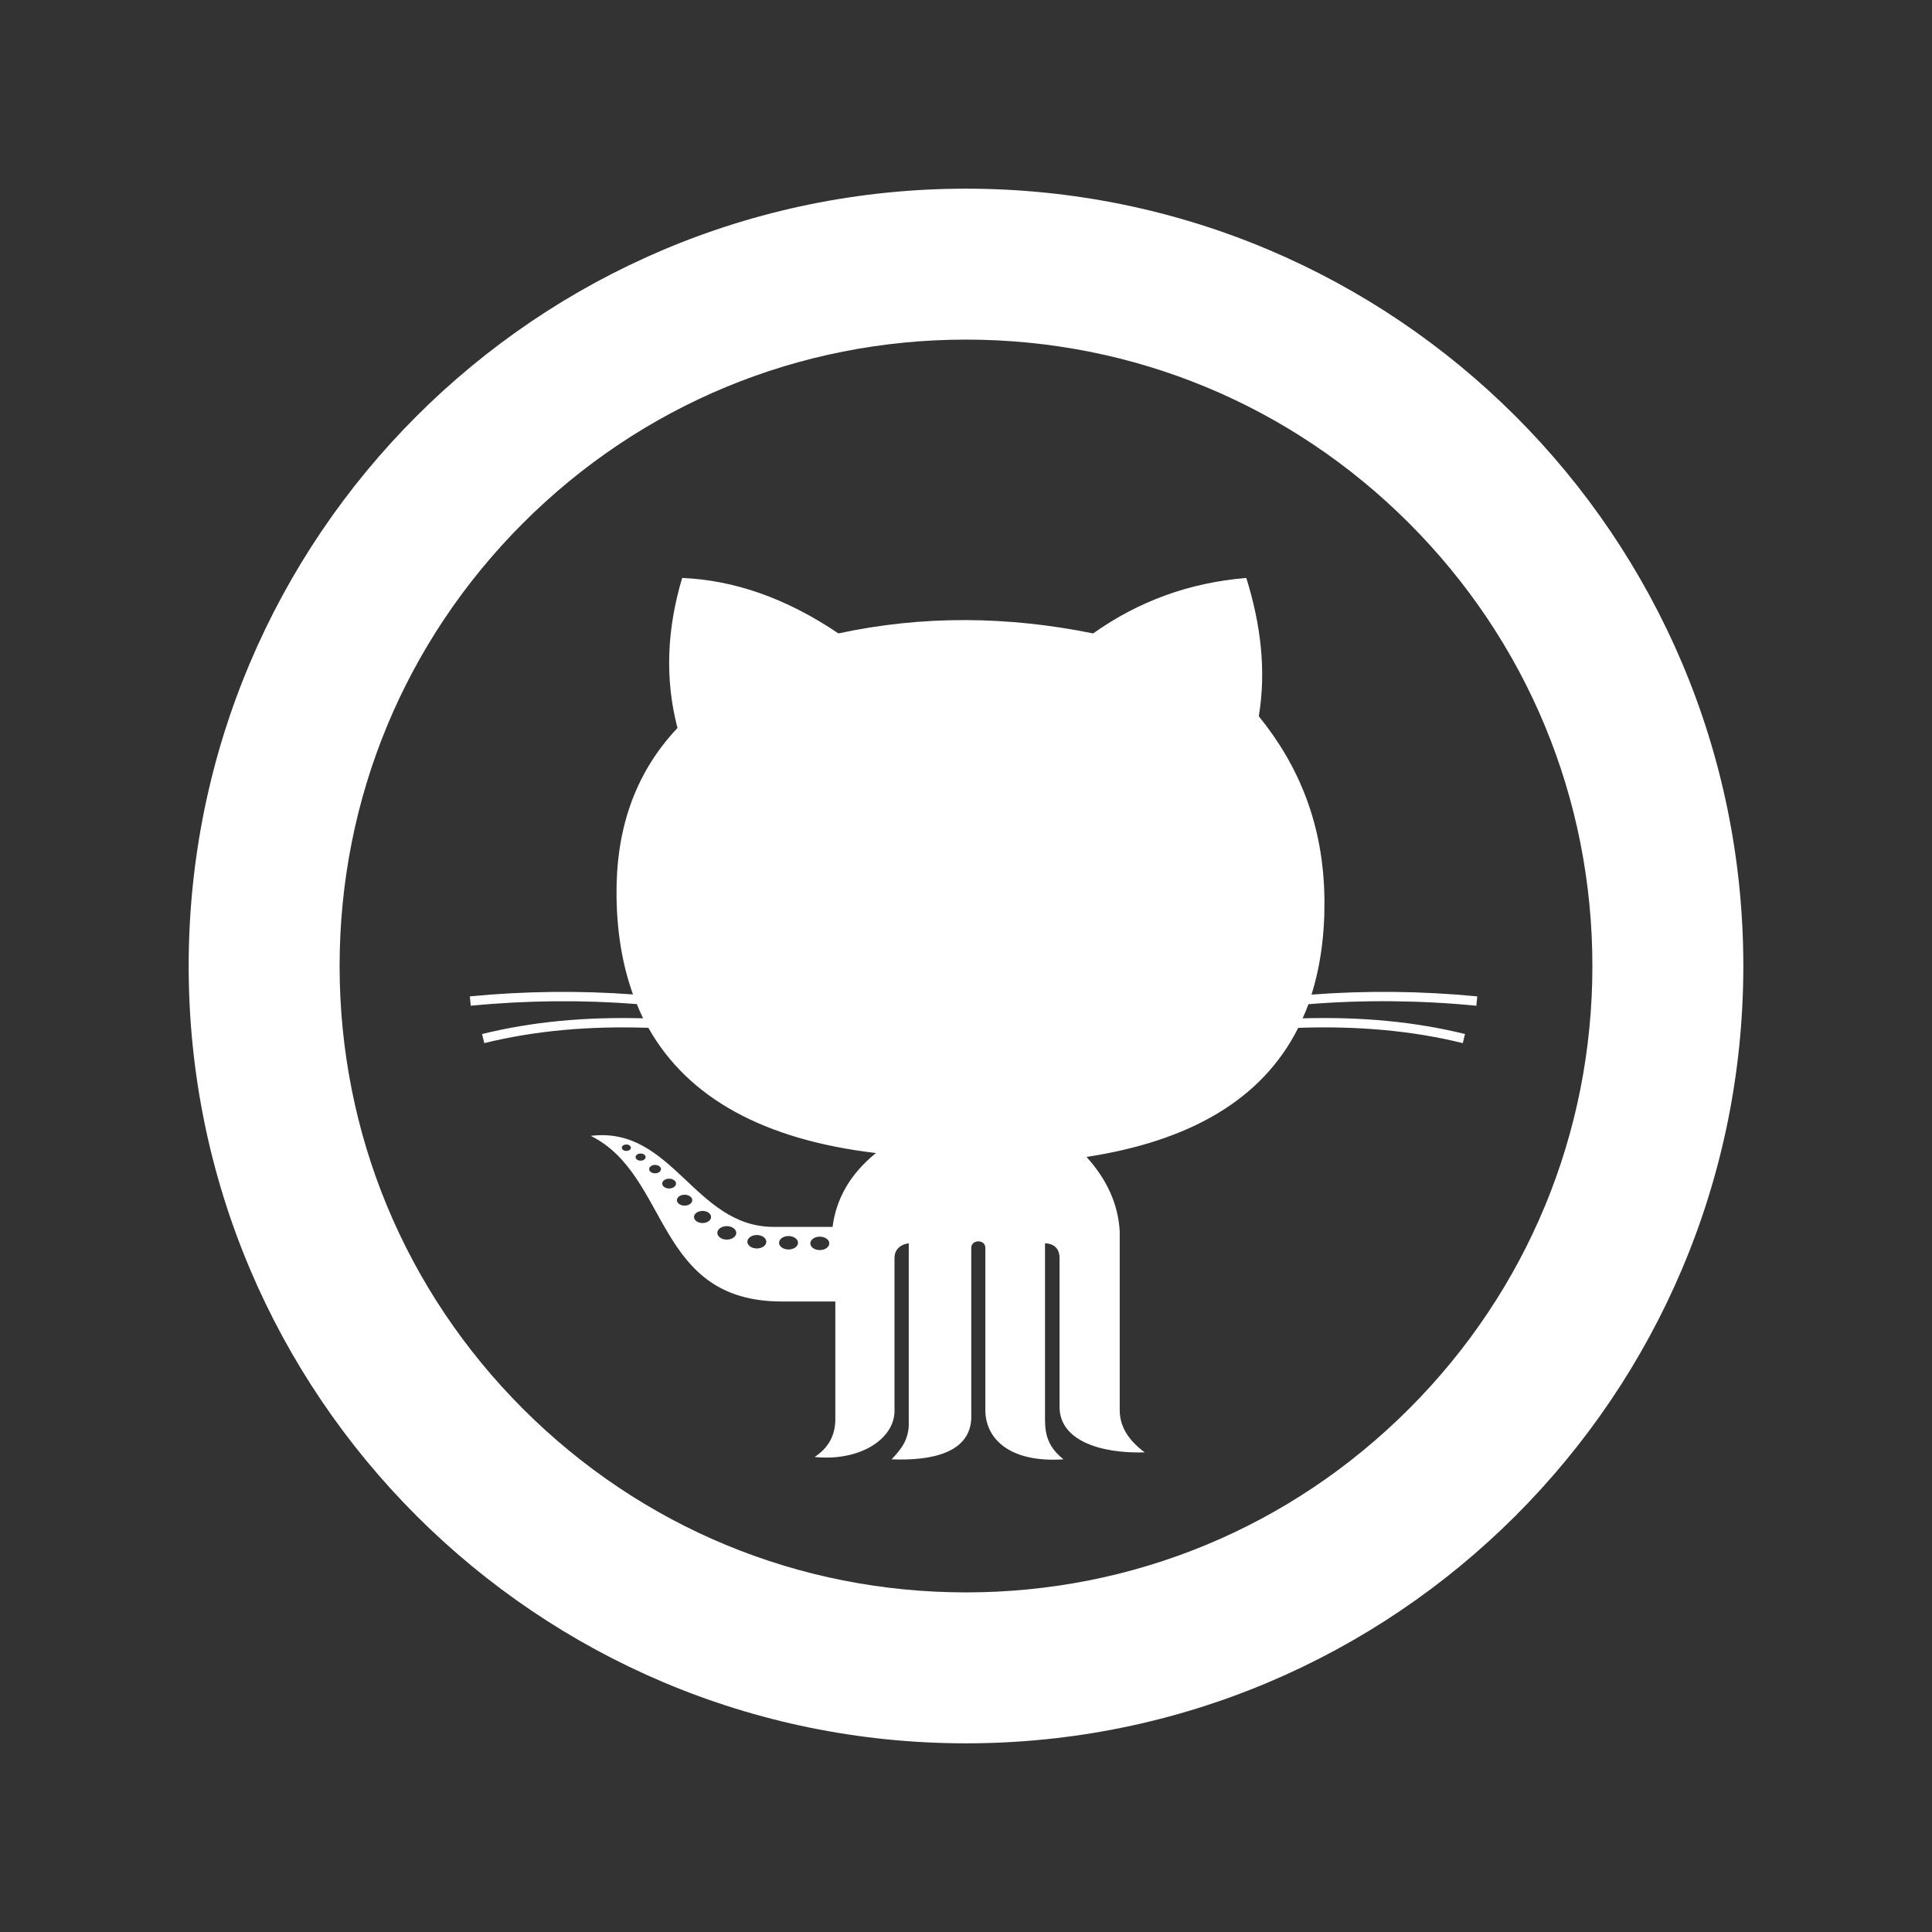 <?xml version="1.0" encoding="utf-8"?>
<!-- Generator: Adobe Illustrator 15.0.0, SVG Export Plug-In . SVG Version: 6.00 Build 0)  -->
<!DOCTYPE svg PUBLIC "-//W3C//DTD SVG 1.1//EN" "http://www.w3.org/Graphics/SVG/1.1/DTD/svg11.dtd">
<svg version="1.1" id="Layer_1" xmlns="http://www.w3.org/2000/svg" xmlns:xlink="http://www.w3.org/1999/xlink" x="0px" y="0px"
	 width="512px" height="512px" viewBox="0 0 512 512" enable-background="new 0 0 512 512" xml:space="preserve">
<rect x="0" y="0" width="512" height="512" fill="#333333" stroke="none"/>
<path id="github-2-circle-outline-icon" fill="#FFFFFF" d="M256,90c44.34,0,86.026,17.267,117.38,48.62
	C404.733,169.974,422,211.66,422,256s-17.267,86.025-48.62,117.38C342.026,404.732,300.34,422,256,422s-86.026-17.268-117.38-48.62
	C107.267,342.025,90,300.34,90,256s17.267-86.026,48.62-117.38C169.974,107.267,211.66,90,256,90 M256,50
	C142.229,50,50,142.229,50,256c0,113.771,92.229,206,206,206c113.771,0,206-92.229,206-206C462,142.229,369.771,50,256,50L256,50z
	 M391.25,266.53l0.238-2.477c-14.836-1.438-29.594-1.567-43.928-0.473c2.305-7.354,3.519-15.659,3.431-25.104
	c-0.188-20.065-6.879-35.692-17.395-48.662c2.021-12.216,0.498-24.431-3.312-36.651c-15.024,1.23-28.547,6.151-40.588,14.7
	c-22.502-4.564-45-4.855-67.502,0c-14.044-9.479-27.835-14.127-41.413-14.7c-4.025,13.456-4.646,26.719-1.242,39.76
	c-11.846,12.57-16.373,27.828-16.151,44.724c0.127,9.672,1.617,18.279,4.367,25.888c-14.125-1.036-28.643-0.896-43.244,0.518
	l0.239,2.477c14.869-1.443,29.652-1.563,44.012-0.439c0.527,1.278,1.058,2.552,1.663,3.769c-15.559-0.409-29.561,0.941-42.674,4.166
	l0.592,2.412c13.31-3.271,27.566-4.588,43.485-4.053c10.527,18.703,30.794,29.693,60.306,33.182
	c-6.856,5.568-10.543,12.138-11.492,19.57c0,0-3.103,0-15.63,0c-20.992,0-26.715-26.766-48.457-24.125
	c21.093,10.461,16.88,43.896,50.633,43.896c11.343,0,13.755,0,14.181,0v30.648c0.15,4.951-2.006,8.264-5.488,10.56
	c12.088,1.221,21.172-4.814,21.172-12.218c0-7.402,0-36.901,0-40.512c0-3.609,3.779-3.889,3.779-3.889v47.3
	c0.16,4.707-2.128,7.384-4.556,9.938c10.649,0.426,20.667-1.701,21.12-10.766c0,0,0-42.992,0-45.269s3.729-2.332,3.729,0
	s0,43.146,0,43.146c0.11,7.646,6.714,13.844,20.705,12.889c-3.743-3.012-4.892-6.059-4.892-10.465s0-46.773,0-46.773
	s3.855-0.196,3.855,3.889c0,4.086,0,32.614,0,39.451c0,8.779,10.54,12.402,22.568,12.062c-3.939-2.953-6.607-6.475-6.625-11.183
	v-47.442c-0.406-6.975-3.241-13.549-8.801-19.674c26.978-4.142,46.422-14.91,56.104-34.211c15.971-0.549,30.271,0.767,43.615,4.047
	l0.592-2.412c-13.215-3.248-27.333-4.599-43.037-4.156c0.543-1.227,1.082-2.456,1.547-3.749
	C361.268,264.955,376.216,265.068,391.25,266.53z M165.984,305.007c-0.663,0-1.201-0.382-1.201-0.851
	c0-0.471,0.538-0.854,1.201-0.854c0.664,0,1.201,0.383,1.201,0.854C167.186,304.625,166.648,305.007,165.984,305.007z
	 M169.765,307.586c-0.737,0-1.336-0.424-1.336-0.945c0-0.522,0.599-0.947,1.336-0.947c0.735,0,1.334,0.425,1.334,0.947
	C171.099,307.162,170.5,307.586,169.765,307.586z M173.599,310.936c-0.865,0-1.565-0.496-1.565-1.108c0-0.613,0.7-1.11,1.565-1.11
	c0.864,0,1.565,0.497,1.565,1.11C175.164,310.439,174.463,310.936,173.599,310.936z M177.325,314.958
	c-1.011,0-1.831-0.582-1.831-1.3c0-0.715,0.82-1.297,1.831-1.297c1.01,0,1.829,0.582,1.829,1.297
	C179.154,314.376,178.335,314.958,177.325,314.958z M181.429,319.504c-1.123,0-2.034-0.646-2.034-1.443s0.911-1.442,2.034-1.442
	c1.123,0,2.034,0.646,2.034,1.442S182.552,319.504,181.429,319.504z M186.181,324.117c-1.248,0-2.261-0.717-2.261-1.602
	c0-0.886,1.013-1.604,2.261-1.604c1.247,0,2.26,0.719,2.26,1.604C188.44,323.4,187.428,324.117,186.181,324.117z M192.607,328.509
	c-1.388,0-2.512-0.798-2.512-1.782c0-0.983,1.124-1.783,2.512-1.783c1.386,0,2.51,0.8,2.51,1.783
	C195.117,327.711,193.993,328.509,192.607,328.509z M200.571,330.857c-1.386,0-2.511-0.799-2.511-1.781
	c0-0.984,1.125-1.783,2.511-1.783c1.388,0,2.511,0.799,2.511,1.783C203.082,330.059,201.959,330.857,200.571,330.857z
	 M208.969,331.128c-1.388,0-2.511-0.798-2.511-1.78c0-0.984,1.123-1.783,2.511-1.783c1.386,0,2.511,0.8,2.511,1.783
	C211.479,330.33,210.354,331.128,208.969,331.128z M217.257,331.289c-1.386,0-2.511-0.797-2.511-1.781
	c0-0.982,1.125-1.783,2.511-1.783c1.388,0,2.512,0.801,2.512,1.783C219.769,330.492,218.645,331.289,217.257,331.289z"/>
</svg>
